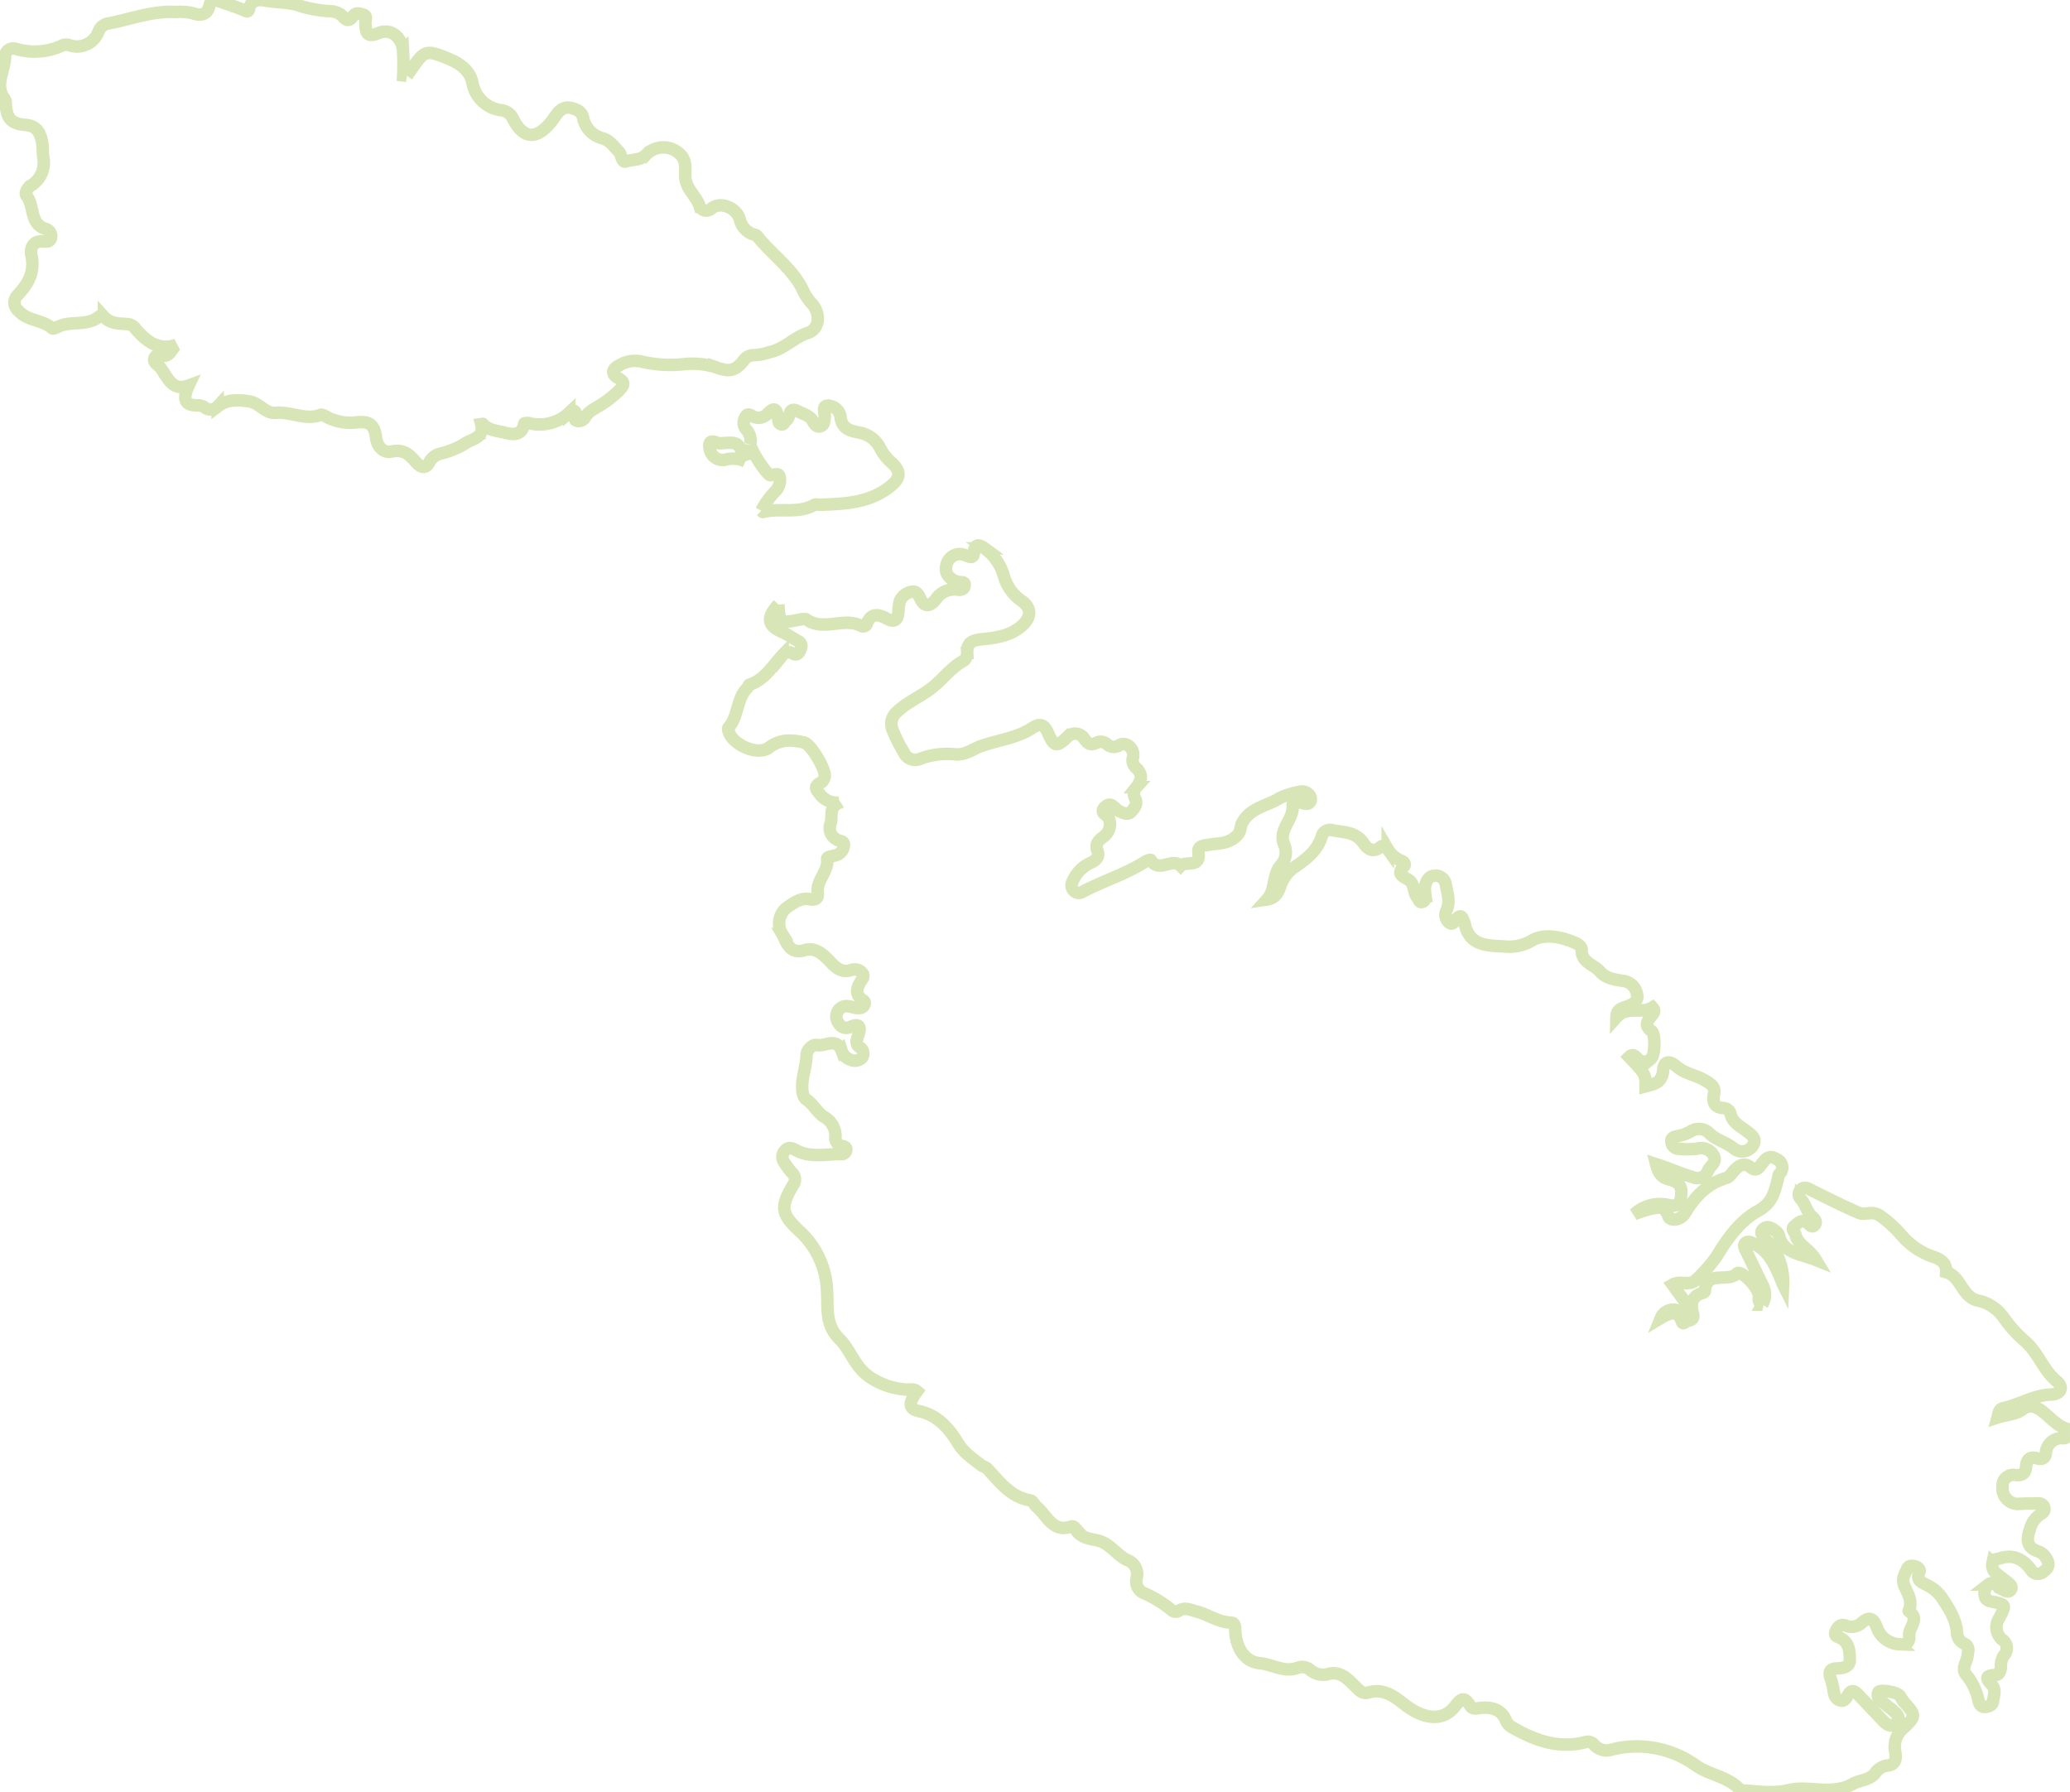 <svg xmlns="http://www.w3.org/2000/svg" xmlns:xlink="http://www.w3.org/1999/xlink" width="331.395" height="286.886" viewBox="0 0 331.395 286.886">
  <defs>
    <clipPath id="clip-path">
      <rect id="Rectangle_4404" data-name="Rectangle 4404" width="331.394" height="286.886" fill="none" stroke="#96b93c" stroke-width="2"/>
    </clipPath>
  </defs>
  <g id="Group_16194" data-name="Group 16194" opacity="0.373">
    <g id="Group_16193" data-name="Group 16193" clip-path="url(#clip-path)">
      <path id="Path_31926" data-name="Path 31926" d="M306.315,232.889c.2,2.934.291,2.991,3.028,2.486.505-.093,1.186-.29,1.526-.057,2.743,1.882,5.927-.453,8.693.982a.626.626,0,0,0,.936-.39c.7-1.778,1.945-1.428,3.177-.762,1.332.72,1.755.124,1.862-1.117a8.827,8.827,0,0,1,.177-1.549,2.439,2.439,0,0,1,1.824-1.608c.887-.271,1.219.471,1.544,1.136.723,1.478,1.634,1.02,2.391.1a3.527,3.527,0,0,1,3.507-1.6c.577.1,1.138-.086,1.169-.71.033-.68-.65-.435-1.042-.538-1.4-.368-2.257-1.355-1.881-2.706a2.2,2.2,0,0,1,3.072-1.543c.618.212,1.249.664,1.342-.52.115-1.446.916-1.181,1.715-.593a8.208,8.208,0,0,1,3.054,4.393,7.211,7.211,0,0,0,2.88,4.025c1.466,1.034,1.555,2.449.268,3.721-1.873,1.852-4.316,2.169-6.74,2.416-1.424.145-2.344.527-2.271,2.184a1.531,1.531,0,0,1-.513,1.212c-1.985,1.052-3.3,2.886-5,4.263-1.8,1.454-3.967,2.3-5.654,3.887a2.516,2.516,0,0,0-.791,2.936,25.146,25.146,0,0,0,1.824,3.636,1.961,1.961,0,0,0,2.632,1,12.354,12.354,0,0,1,5.557-.71c1.652.164,2.833-.843,4.2-1.33,2.712-.966,5.673-1.249,8.143-2.87,1.208-.793,1.922-.624,2.532.764,1.016,2.312,1.4,2.289,3.149.616a1.709,1.709,0,0,1,2.693.379c.556.75.989,1.054,1.9.6a1.5,1.5,0,0,1,1.661.176,1.575,1.575,0,0,0,2.07.17c1.122-.6,2.419.638,2.144,1.931a1.676,1.676,0,0,0,.374,1.633c1.233,1.054,1.053,2.078.168,3.187a1.554,1.554,0,0,0-.2,1.814c.437.865-.11,1.546-.6,2.085-.583.638-1.326.225-1.981-.07-.73-.329-1.231-1.678-2.269-.63-.956.965.452,1.234.664,1.865a2.458,2.458,0,0,1-.961,2.928c-.769.6-1.31,1.123-.869,2.269.367.954-.351,1.523-1.211,1.9a5.585,5.585,0,0,0-2.75,2.863,1.233,1.233,0,0,0,.173,1.58,1.1,1.1,0,0,0,1.435.119c3.274-1.724,6.859-2.793,10-4.806.258-.166.842-.324.881-.256,1.251,2.149,3.405-.444,4.773.934.827-.866,3.224.441,2.85-2.165-.152-1.061.915-1.084,1.659-1.212,1.527-.261,3.037-.1,4.424-1.384.788-.727.563-1.469.927-2.138,1.315-2.417,3.964-2.672,5.972-3.934a12.037,12.037,0,0,1,3.135-1,1.5,1.5,0,0,1,1.714.6,1.034,1.034,0,0,1,.1.909c-.391.678-1.017.3-1.562.2s-1.349-.049-1.293.473c.247,2.3-2.549,3.922-1.257,6.488a3.064,3.064,0,0,1-.687,3.116c-1.331,1.627-.748,3.871-2.165,5.44,1.517-.224,1.863-1.357,2.22-2.341a5.8,5.8,0,0,1,2.23-2.867c1.906-1.3,3.676-2.637,4.357-5.02a1.335,1.335,0,0,1,1.584-.882c1.786.379,3.768.212,5.028,2.041.636.923,1.506,1.679,2.744.659.43-.354.875-.084,1.165.326a4.415,4.415,0,0,0,2.169,1.875c.4.132.764.551.435.888-1.3,1.333-.1,1.617.764,2.186.981.645.681,2.015,1.408,2.865.233.273.241.8.753.663.431-.115.535-.543.524-.949a7.844,7.844,0,0,1-.1-1.351c.146-.939.53-1.843,1.605-1.924a1.7,1.7,0,0,1,1.761,1.534c.243,1.31.71,2.64.111,4a1.592,1.592,0,0,0,.376,1.972c.732.561.947-.346,1.32-.7.516-.489.768-.281.957.278a4.466,4.466,0,0,1,.236.534c.681,3.6,3.548,3.594,6.237,3.711a7.151,7.151,0,0,0,4.474-.9c2.035-1.225,4.813-.635,7.153.408.378.169.9.657.881.976-.1,2.129,1.957,2.409,2.949,3.579.913,1.075,2.459,1.285,3.605,1.456a2.564,2.564,0,0,1,2.3,2.166c.3,1.206-.859,1.685-1.9,2.036-.639.217-1.381.418-1.4,1.635,1.668-1.88,3.991-.461,5.775-1.582.566.616.121,1-.189,1.392-.631.8-1.184,1.508.032,2.389.682.494.561,3.9-.062,4.418a1.431,1.431,0,0,1-2.093.058c-.414-.4-.775-.957-1.426-.331,2.627,2.772,2.627,2.772,2.629,4.71,1.412-.371,2.638-.576,2.808-2.519.14-1.6.969-1.678,2.253-.59,1.325,1.122,3.132,1.33,4.617,2.25.915.567,1.51,1.026,1.294,2.04-.289,1.356.021,2.173,1.5,2.3a1.174,1.174,0,0,1,1.128.925c.3,1.375,1.507,1.958,2.445,2.66.916.685,1.866,1.324,1.125,2.415a2.051,2.051,0,0,1-2.96.519c-1.211-1.006-2.782-1.365-3.891-2.387a2.379,2.379,0,0,0-3.154-.36,6.927,6.927,0,0,1-2.006.706c-.5.111-1.116.176-1.029.909a1.187,1.187,0,0,0,1.155,1.123,14.2,14.2,0,0,0,2.907,0,2.289,2.289,0,0,1,2.658.994c.716,1.188-.557,1.711-.864,2.548a1.821,1.821,0,0,1-2.453.989c-1.547-.447-3.04-1.082-4.557-1.635-.3-.109-.605-.2-1.287-.43.35,1.376.8,2.111,2.049,2.434,1.037.267,2.085.69,1.989,2.2-.092,1.457-.315,2.335-2.162,1.881a5.986,5.986,0,0,0-5.365,1.483,21.072,21.072,0,0,1,2.459-.806c1.164-.236,2.394-.7,2.969,1.1.3.934,2.009.674,2.659-.41,1.585-2.645,3.551-4.783,6.64-5.676.49-.141.863-.748,1.25-1.176.778-.862,1.613-1.367,2.684-.5.862.7,1.282.05,1.707-.535.613-.843,1.214-1.55,2.387-.809a1.43,1.43,0,0,1,.439,2.413c-.179.235-.155.62-.242.932-.555,1.991-.818,3.674-3.237,5-2.664,1.457-4.8,4.3-6.472,7.135a24.285,24.285,0,0,1-3.321,3.806c-1.034,1.139-2.523.066-3.8.811.64.88,1.256,1.74,1.886,2.589a1.313,1.313,0,0,1,.267,1.433c-.282.52-.791.24-1.226.151a2.138,2.138,0,0,0-2.81,1.174c1.659-.993,2.77-1.186,3.35.529.234.692.6-.049.905-.083.656-.072,1.122-.35.9-1.151-.443-1.589-.2-2.846,1.619-3.336.111-.03.274-.156.281-.247.24-3.477,3.647-1.326,5.123-2.845.6-.615,3.237,1.956,3.492,3.371.1.53-.252,1.2.573,1.621a3.287,3.287,0,0,0-.027-3.282c-.826-1.741-1.677-3.471-2.508-5.21-.194-.406-.523-.893-.245-1.28.386-.538.987-.2,1.418.009,2.6,1.238,3.512,3.705,4.7,6.566a10.124,10.124,0,0,0-1.565-5.875c-.329-.477-.808-.847-1.166-1.307-.414-.531-1.214-1.124-.37-1.794.643-.51,1.362-.064,1.929.42a1.35,1.35,0,0,1,.485.593c.679,2.961,3.309,2.951,5.956,4.012-1.083-1.821-2.87-2.347-3.274-4.024-.123-.512-.808-.9-.137-1.46.593-.495,1.169-1.1,2.043-.444.323.243.686.85,1.131.345s0-1.022-.378-1.345c-.882-.751-1.016-1.949-1.768-2.776a1.049,1.049,0,0,1-.044-1.574c.521-.5,1.028-.224,1.589.056,2.547,1.265,5.091,2.545,7.7,3.678,1.009.438,2.1-.437,3.387.454a18.689,18.689,0,0,1,3.307,2.973,11.517,11.517,0,0,0,5.033,3.535c1.174.375,2.335.945,2.252,2.532,2.462.672,2.446,4.1,5.315,4.594a6.666,6.666,0,0,1,3.865,2.653,21.365,21.365,0,0,0,3.5,3.867c2.081,1.824,2.863,4.575,5.009,6.336,1.149.943.677,2.083-.859,2.126-2.8.079-5.139,1.664-7.787,2.207-.569.117-.629.739-.83,1.484,1.487-.487,2.872-.438,4.068-1.344.985-.746,1.965-.5,3.008.276,1.312.976,2.36,2.346,4,2.867.328.1.615.277.5.686a1.063,1.063,0,0,1-.982.832,2.535,2.535,0,0,0-2.859,2.493c-.114.733-.684.936-1.33.734-1.192-.372-1.737.138-1.82,1.278-.086,1.181-.639,1.485-1.809,1.375a1.738,1.738,0,0,0-1.976,1.9,2.517,2.517,0,0,0,2.351,2.736c1.1-.078,2.2-.066,3.3-.092a.978.978,0,0,1,.981.5.826.826,0,0,1-.431,1.15,4.137,4.137,0,0,0-1.8,2.464c-.546,1.534-.649,2.978,1.359,3.584a2.273,2.273,0,0,1,1.174.982c.562.811.629,1.508-.285,2.168a1.311,1.311,0,0,1-2.136-.283c-1.228-1.629-2.779-2.47-4.881-1.774-.475.158-1.089.038-1.234.717a1.7,1.7,0,0,0,.641,1.739c.65.538,1.341,1.024,1.991,1.561.307.254.563.619.3,1.015s-.7.286-1.054.107a9.424,9.424,0,0,1-1.137-.741c-.443-.317-.907-.594-1.413-.2a1.81,1.81,0,0,0-.561,1.776c.073.615.492.823,1.064.941,2.452.5,2.352.5,1.242,2.668a2.607,2.607,0,0,0,.381,3.353,1.673,1.673,0,0,1,.314,2.676,3.412,3.412,0,0,0-.422,1.877c-.069.54-.239,1.149-.829,1.181-1.524.081-1.773.418-.616,1.6.735.75.277,1.848.147,2.759-.069.485-.711.744-1.254.762-.632.021-.9-.426-1.025-.977a9.454,9.454,0,0,0-1.979-4.178c-.806-.938.06-1.993.207-2.978.13-.877.418-1.613-.7-2.08a2,2,0,0,1-.975-1.813c-.223-2.171-1.392-3.895-2.546-5.627a6.12,6.12,0,0,0-2.238-1.832c-.789-.444-1.881-.717-1.239-2.111.2-.433-.279-.822-.776-.936-.473-.108-.977-.084-1.179.411-.351.857-.945,1.588-.455,2.728.508,1.183,1.339,2.422.745,3.866-.024.059-.057.17-.036.184,1.886,1.279-.064,2.614.062,3.914.112,1.15-.451,1.489-1.514,1.4a4.017,4.017,0,0,1-3.667-2.731c-.509-1.335-1.124-1.83-2.375-.74a2.393,2.393,0,0,1-2.544.5c-.87-.33-1.374.163-1.663.9-.34.859.419.854.905,1.143,1.292.771,1.351,2.194,1.356,3.434.005,1.124-1.067,1.331-2.027,1.353-1.236.028-1.391.653-1.023,1.683a10.058,10.058,0,0,1,.453,1.888c.1.685.281,1.3.993,1.541.738.245,1-.311,1.31-.844.66-1.151,1.263-.448,1.814.122,1.265,1.308,2.5,2.643,3.761,3.957.623.649,1.375,1.231,2.158.383.837-.906-.018-1.517-.629-2.089-.283-.265-.648-.447-.917-.723-.591-.607-1.728-.94-1.334-2.094.17-.5,2.914-.069,3.4.518.289.347.472.786.772,1.121,1.809,2.02,1.909,2.189-.145,4.094a3.865,3.865,0,0,0-1.308,3.815c.2,1.19.029,2.106-1.426,2.2a2.918,2.918,0,0,0-1.862,1.283c-.986,1.1-2.423,1.016-3.407,1.585-3.441,1.991-7.042.237-10.4,1.052-2.348.569-4.569.228-6.85.081-.319-.02-.756,0-.931-.19-1.895-2.068-4.769-2.267-7.017-3.823a16.235,16.235,0,0,0-13.364-2.6,2.7,2.7,0,0,1-3-.779,1.281,1.281,0,0,0-1.416-.357c-4.35,1.1-8.185-.359-11.859-2.5a2.308,2.308,0,0,1-.827-1.048c-.714-1.625-2.046-2.029-3.646-1.99-.693.017-1.58.416-2.02-.268-.951-1.481-1.406-1.334-2.471.058-1.851,2.42-4.939,2.13-7.986-.238-1.695-1.317-3.435-2.722-5.9-1.967-.912.28-1.506-.424-2.137-1.048-1.229-1.217-2.425-2.545-4.534-1.848a3.209,3.209,0,0,1-2.566-.689,2.028,2.028,0,0,0-1.963-.413c-2.178.876-4.089-.511-6.141-.7-2.447-.224-3.875-2.491-3.951-5.413-.017-.646-.115-1.065-.748-1.09-2.009-.079-3.627-1.334-5.518-1.795-.953-.232-1.788-.727-2.752-.1a.932.932,0,0,1-1.11-.057,18.555,18.555,0,0,0-4.642-2.834,2.061,2.061,0,0,1-1.007-2.344,2.391,2.391,0,0,0-1.58-2.9c-1.674-.84-2.7-2.7-4.779-3.143-1.316-.281-2.882-.46-3.555-2.042a.561.561,0,0,0-.512-.178c-3.03,1.07-3.908-1.741-5.563-3.119-.385-.32-.556-.965-1.093-1.059-3.136-.551-4.862-2.971-6.837-5.078-.249-.266-.708-.324-1-.562-1.317-1.072-2.7-1.884-3.694-3.528-1.365-2.263-3.2-4.458-6.16-5.09-1.738-.371-1.812-1.256-.382-3.2-.558-.478-1.232-.213-1.841-.281a11.829,11.829,0,0,1-5.772-2.016c-2.426-1.656-3-4.286-4.811-6.07-2.284-2.256-1.828-4.772-1.982-7.569a13.607,13.607,0,0,0-4.091-9.4c-3.234-2.977-3.524-3.984-1.38-7.632a1.455,1.455,0,0,0-.174-2.036,11.844,11.844,0,0,1-1.269-1.72,1.45,1.45,0,0,1,.181-1.809c.552-.635,1.121-.4,1.739-.063,2.315,1.281,4.816.6,7.247.634a.756.756,0,0,0,.832-.664c.049-.408-.271-.558-.6-.625a1.3,1.3,0,0,1-1.139-1.544,3.526,3.526,0,0,0-1.918-3.184c-1.076-.741-1.607-1.951-2.7-2.686-.671-.45-.733-1.525-.705-2.361.053-1.612.662-3.144.687-4.795.011-.763.923-1.768,1.695-1.609,1.3.268,3.047-1.267,3.905.879a2.319,2.319,0,0,0,1.444,1.486,1.652,1.652,0,0,0,1.816-.3,1.144,1.144,0,0,0-.352-1.695c-.737-.539-.491-1.163-.23-1.9.382-1.085.437-2.13-1.277-1.357a1.407,1.407,0,0,1-1.859-.583,1.769,1.769,0,0,1-.185-1.852,1.612,1.612,0,0,1,1.8-.864c.381.022.751.207,1.133.251.516.06,1.068.1,1.359-.479.3-.61-.243-.717-.569-1.017-.9-.824-.6-1.738-.066-2.636.259-.437.725-.911.351-1.408a1.55,1.55,0,0,0-1.751-.543c-1.577.523-2.491-.306-3.491-1.376-1.041-1.114-2.385-2.31-4-1.792-2.505.8-2.985-1.473-3.623-2.578a3.219,3.219,0,0,1,.89-4.344c1.056-.694,2.14-1.519,3.556-1.227.941.194,1.375-.141,1.254-1.122-.242-1.957,1.739-3.274,1.5-5.283-.054-.446.854-.456,1.325-.613a1.8,1.8,0,0,0,1.356-1.491c.152-.921-.676-.727-1.11-1.019a2.063,2.063,0,0,1-1.021-2.606c.362-1.133-.336-2.642,1.4-3.337a3.455,3.455,0,0,1-2.988-1.184c-.63-.8-1.3-1.4.105-2.051.243-.113.4-.5.515-.791.4-1.058-2.2-5.362-3.295-5.6-1.986-.424-3.745-.58-5.626.834-1.77,1.33-5.649-.4-6.4-2.477-.082-.227-.16-.6-.044-.732,1.609-1.849,1.256-4.629,3.032-6.391.134-.134.174-.434.315-.48,2.477-.8,3.676-3.028,5.322-4.758a1.194,1.194,0,0,1,1.592-.241c.613.367.975.045,1.207-.51.239-.573.37-1.1-.356-1.485-.857-.448-1.642-1.051-2.524-1.434-2.352-1.022-2.592-2.258-.6-4.417" transform="translate(-181.703 -136.115)" fill="none" stroke="#96b93c" stroke-width="2"/>
      <path id="Path_31927" data-name="Path 31927" d="M65.138,12.134c.182-.257.365-.514.545-.772,2.221-3.18,2.344-3.487,5.758-2.107,1.611.651,3.663,1.619,4.186,3.953a5.38,5.38,0,0,0,4.783,4.461,2.347,2.347,0,0,1,1.745,1.4c1.689,3.251,3.769,3.3,6.106.414.828-1.024,1.483-2.779,3.491-2.116.852.281,1.431.6,1.628,1.609a4.19,4.19,0,0,0,3.113,3.169c1.215.379,1.8,1.345,2.582,2.131.468.47.428,1.809,1.136,1.568,1.056-.359,2.289-.13,3.212-1.062a3.821,3.821,0,0,1,5.765.259c.7.963.5,2.174.521,3.179.052,2.063,1.819,3.141,2.335,4.89a1.176,1.176,0,0,0,1.842.27c1.463-1.176,3.941-.159,4.533,1.646a3.3,3.3,0,0,0,2.4,2.556.651.651,0,0,1,.354.15c2.292,2.936,5.516,5.081,7.25,8.464a8.506,8.506,0,0,0,1.426,2.265c1.548,1.56,1.472,4.184-.524,4.835-2.247.733-3.806,2.608-6.122,3.074a8.951,8.951,0,0,1-2.46.483,1.985,1.985,0,0,0-1.77.957c-1.456,1.766-2.423,1.684-4.613.9a12.739,12.739,0,0,0-4.956-.406,19.961,19.961,0,0,1-6.747-.436,4.837,4.837,0,0,0-3.539.63c-1.011.491-1.407,1.293-.171,2.011,1.125.653,1.035,1.1.154,2.008a17.759,17.759,0,0,1-2.888,2.275c-.9.608-1.963.964-2.541,2.015a1.2,1.2,0,0,1-1.171.584c-.794-.114-.265-.65-.3-1.042-.072-.866-.639-.658-1.054-.3a6.933,6.933,0,0,1-6.5,1.679c-.226-.056-.692,0-.705.068-.369,1.917-1.725,1.826-3.092,1.474-1.229-.317-2.6-.34-3.548-1.409-.023-.026-.121.014-.267.034.6,2.295-1.632,2.356-2.725,3.195A13.72,13.72,0,0,1,70.564,72.6a2.714,2.714,0,0,0-1.8,1.33c-.585,1.19-1.417.925-2.142.082-1.042-1.213-2-2.171-3.943-1.724-1.147.264-2.268-.653-2.465-2.19C59.95,68,59.174,67.4,57.136,67.6a8.154,8.154,0,0,1-4.724-.795c-.341-.179-.8-.5-1.068-.4-2.463.936-4.8-.562-7.24-.319-1.578.157-2.554-1.561-4.156-1.819-1.843-.3-3.584-.372-5.109.8a1.522,1.522,0,0,1-1.921.254,2.241,2.241,0,0,0-1.067-.446c-2.341.138-2.653-1.019-1.641-3.163-2.119.777-2.952-.478-3.785-1.732a11.68,11.68,0,0,0-.75-1.126c-.4-.477-1.213-.805-.93-1.554.27-.714,1.034-.25,1.574-.329,1.061-.156,1.187-1.228,1.915-1.761-2.9.944-4.757-.559-6.437-2.468a1.96,1.96,0,0,0-1.241-.862c-1.4-.1-2.838.006-3.923-1.184a.755.755,0,0,0-.739-.043c-1.947,1.641-4.554.608-6.635,1.675-.278.143-.769.344-.9.225C6.8,51.16,4.406,51.4,2.969,49.769a1.685,1.685,0,0,1-.1-2.575c1.649-1.766,2.728-3.654,2.165-6.278C4.8,39.8,5.191,38.5,6.918,38.636c.491.038,1.139.129,1.256-.585a1.205,1.205,0,0,0-.829-1.4c-2.668-.8-1.769-3.682-3.085-5.289-.344-.42.111-1.311.7-1.668a4.253,4.253,0,0,0,1.99-4.4C6.8,24.467,6.9,23.6,6.744,22.776,6.461,21.324,5.961,20.149,4.1,20,1.731,19.818,1.029,18.9.92,16.509a1.056,1.056,0,0,0-.107-.565c-1.832-2.3.005-4.62,0-6.925a1.309,1.309,0,0,1,1.7-1.206,10.525,10.525,0,0,0,7.628-.61,1.841,1.841,0,0,1,1.122.088,3.686,3.686,0,0,0,4.515-2.246,2.034,2.034,0,0,1,1.744-1.317c3.532-.7,6.95-2.029,10.648-1.807a8.772,8.772,0,0,1,2.661.19c1.124.4,2.354.406,2.709-1.239C33.679.229,34-.2,34.785.094c1.388.51,2.812.927,4.174,1.5.493.206.775.5.942-.254C40.209-.056,41.412-.1,42.36.073c2,.374,4.057.213,6.03.983a20.968,20.968,0,0,0,4.38.741,2.968,2.968,0,0,1,2.122.824c.625.815,1.1.713,1.636-.055.433-.619,1.068-.406,1.6-.245.731.218.331.827.363,1.312.083,1.27.015,2.557,2.087,1.667,1.9-.818,3.713.542,3.946,2.767a38.657,38.657,0,0,1,.025,4.005l.583.062" transform="translate(0 0)" fill="none" stroke="#96b93c" stroke-width="2"/>
      <path id="Path_31928" data-name="Path 31928" d="M307.49,182.975a12.368,12.368,0,0,1,2.321-3.207,2.528,2.528,0,0,0,.644-1.988c-.088-1.071-.9-.477-1.492-.479s-3.242-4.1-3.232-4.95a2.761,2.761,0,0,0-.642-2.349,1.606,1.606,0,0,1-.165-1.992c.378-.9,1.052-.117,1.484-.011a1.939,1.939,0,0,0,1.966-.431c1.367-1.509,1.635-.619,1.8.717.048.385.089.826.58.885.427.052.413-.564.616-.614.885-.223.252-2.438,2-1.486.84.458,1.843.618,2.363,1.586.236.441.567.98,1.19.808.707-.2.61-.858.707-1.439.108-.645-.508-1.743.387-1.854a2.067,2.067,0,0,1,2.122,1.645c.192,1.972,1.345,2.315,2.952,2.644a4.624,4.624,0,0,1,3.456,2.571,7.475,7.475,0,0,0,1.8,2.267c1.489,1.407,1.452,2.411-.158,3.728-3.32,2.716-7.31,2.854-11.3,3-.318.012-.7-.115-.947.023-2.595,1.481-5.532.42-8.223,1.143-.03.008-.086-.08-.229-.222" transform="translate(-185.596 -101.225)" fill="none" stroke="#96b93c" stroke-width="2"/>
      <path id="Path_31929" data-name="Path 31929" d="M296.347,184.048a4.718,4.718,0,0,0-3.3-.251,2.11,2.11,0,0,1-2.418-1.705c-.175-.693-.183-1.556,1.036-1.078a1.765,1.765,0,0,0,.744.127c2.851-.2,2.851-.2,3.935,2.906" transform="translate(-177 -110.189)" fill="none" stroke="#96b93c" stroke-width="2"/>
    </g>
  </g>
</svg>
